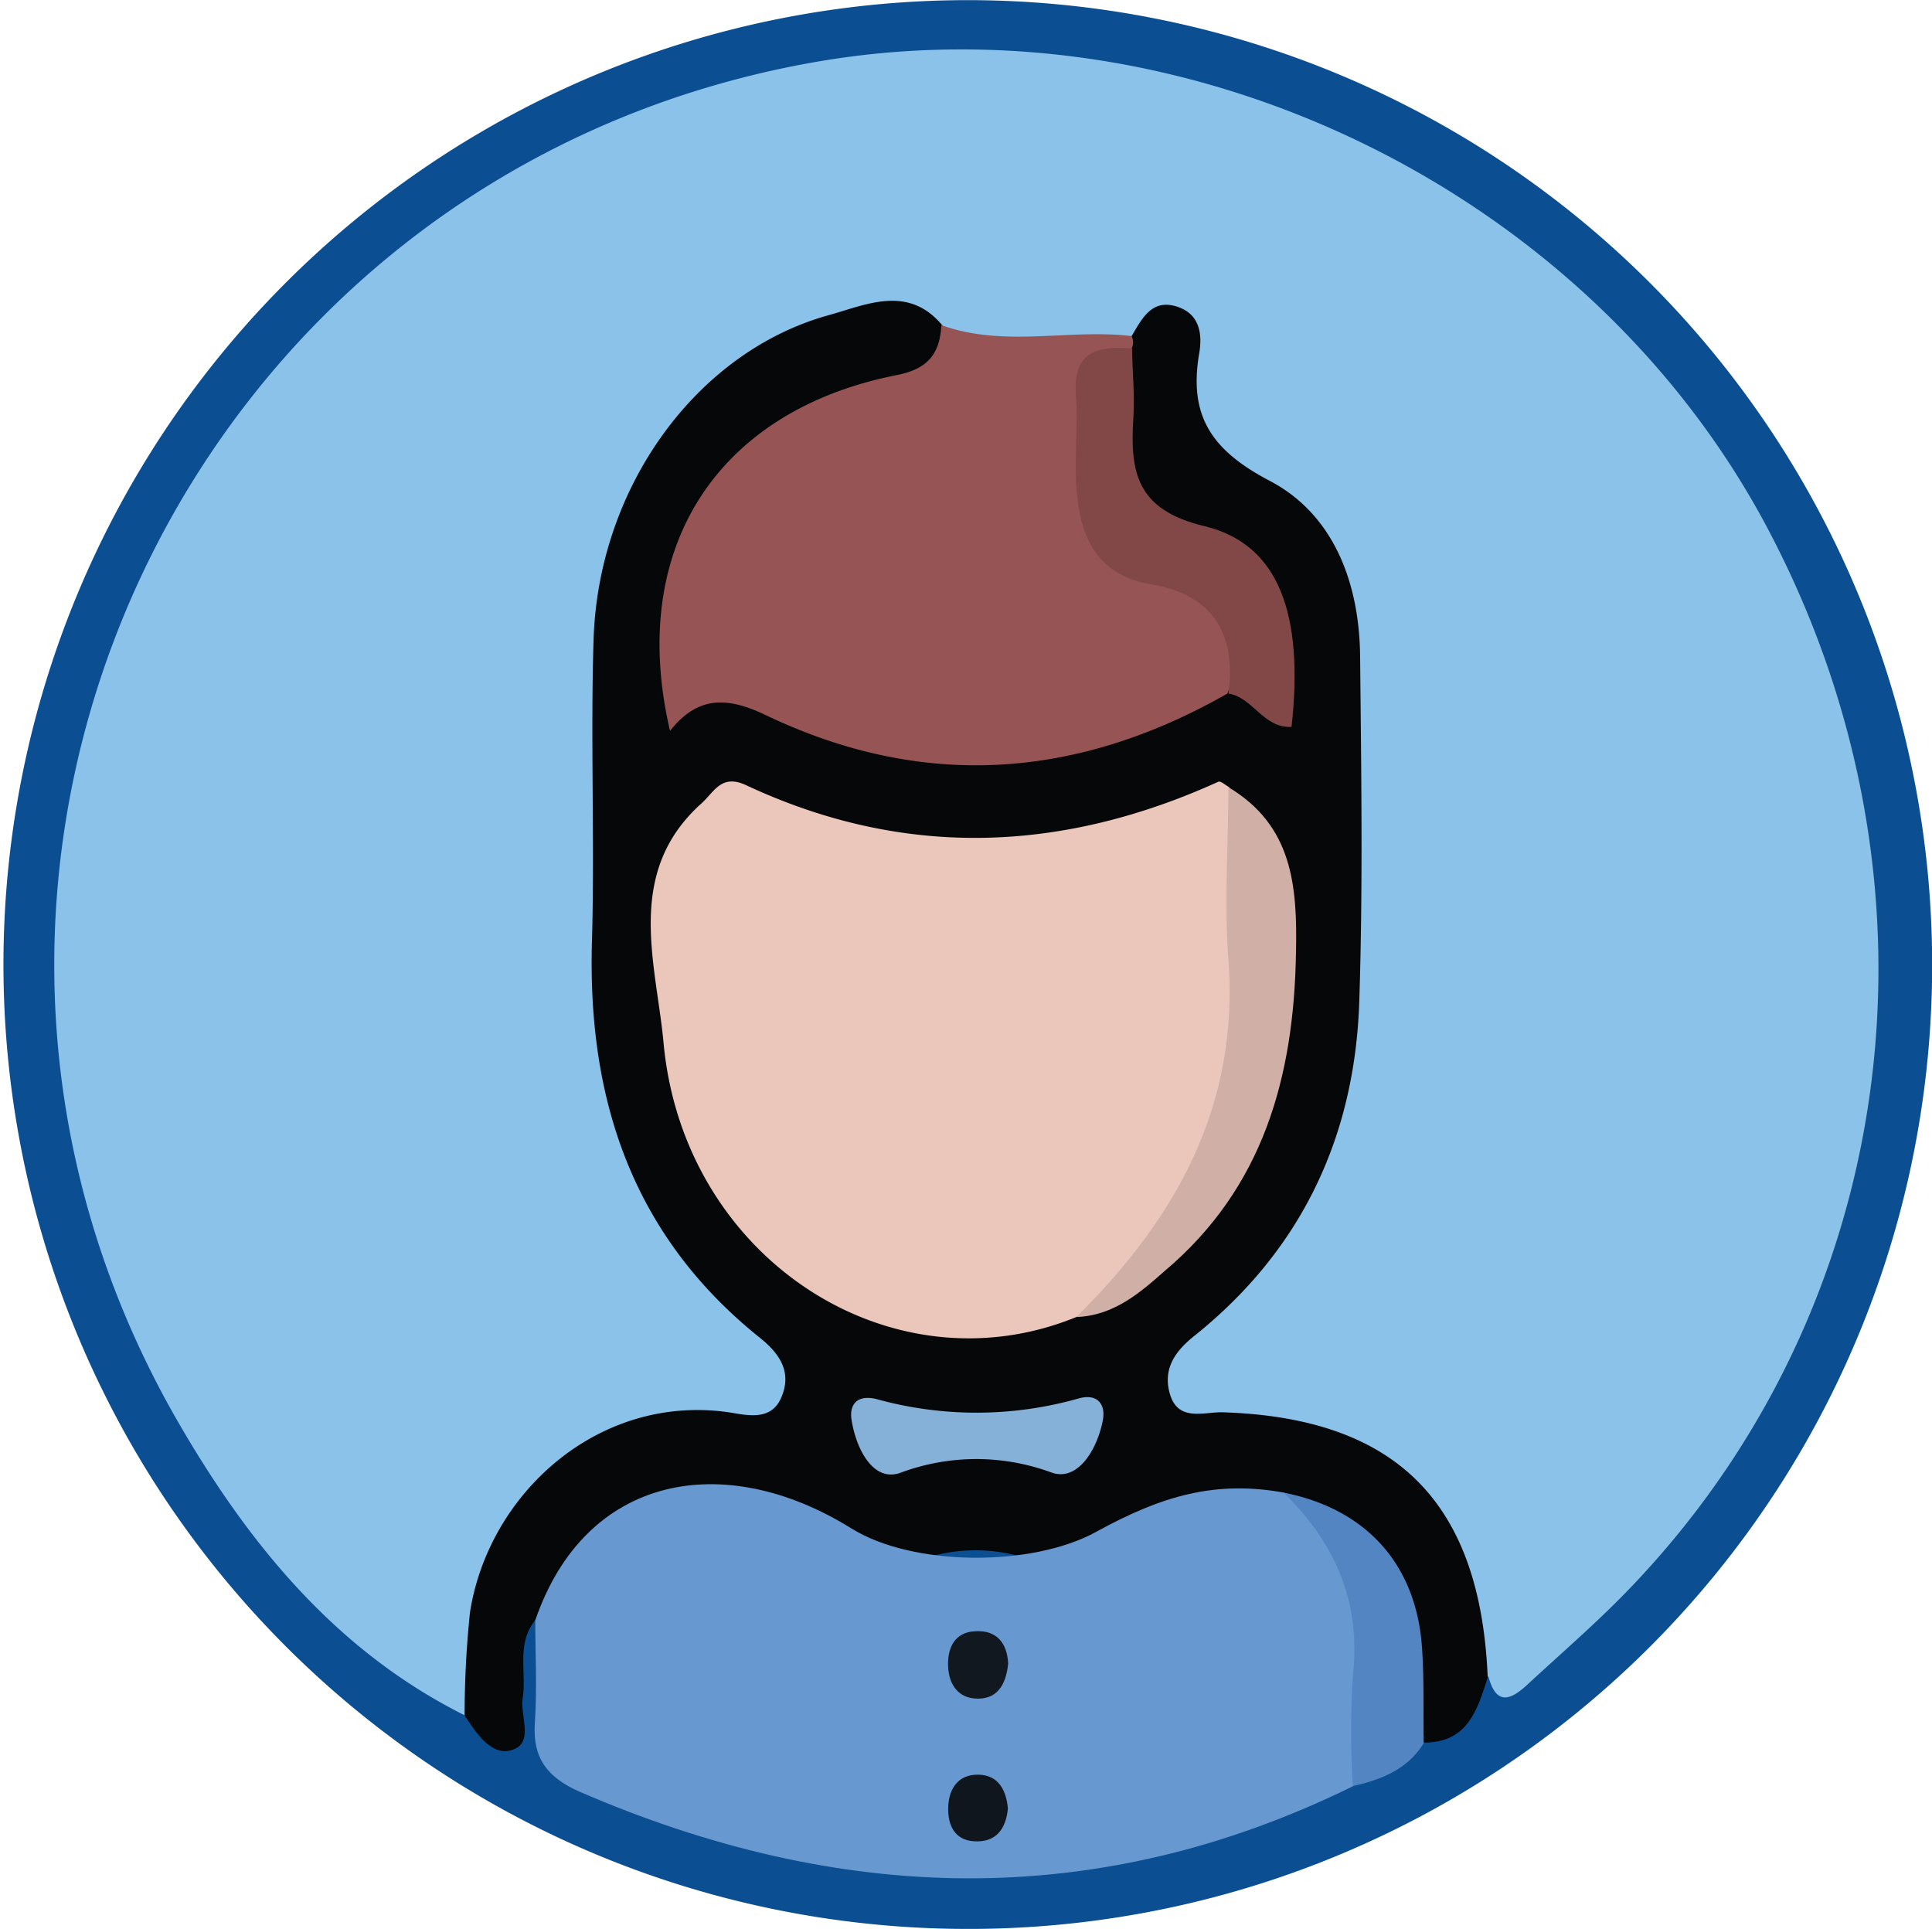 <svg id="Layer_1" data-name="Layer 1" xmlns="http://www.w3.org/2000/svg" viewBox="0 0 139.76 139.53"><defs><style>.cls-1{fill:#0b4e91;}.cls-2{fill:#8ac2e9;}.cls-3{fill:#050709;}.cls-4{fill:#6798d0;}.cls-5{fill:#5385c3;}.cls-6{fill:#965455;}.cls-7{fill:#eac6bb;}.cls-8{fill:#cfafa6;}.cls-9{fill:#824747;}.cls-10{fill:#85b0d8;}.cls-11{fill:#111820;}.cls-12{fill:#0f161d;}</style></defs><path class="cls-1" d="M420.86,363.65A69.76,69.76,0,1,1,490.91,294,69.69,69.69,0,0,1,420.86,363.65Z" transform="translate(-351.14 -224.12)"/><path class="cls-2" d="M384.76,348.2c-9.28-4.63-15.58-12.35-20.61-21-23.29-40,.4-90.65,46-98.6,27.16-4.73,56.06,9.46,68.91,33.84,13.66,25.91,9.49,56.7-10.5,77.07-2.21,2.25-4.61,4.32-6.93,6.47-1.17,1.08-2.23,1.56-2.8-.53-1.46-1.56-1.49-3.65-2-5.54-2.3-7.77-7.09-11.68-15-12.29-2.38-.18-5.33.57-6.44-2.52s1.2-4.9,3.14-6.74c7.37-7,9.84-16,10.18-25.73.21-6,.11-12,0-17.95-.11-6.71-2.24-12.42-8.38-16-2.62-1.5-3.54-3.82-3.58-6.66s-1.28-4-4.11-2.79c-4.54.56-9.08,1.07-13.51-.59-6.69-1.85-13.14.35-17.59,6.18a27.48,27.48,0,0,0-6,17.1c0,7.83-.1,15.65,0,23.47.14,8.48,2.81,16,9.14,21.95.61.57,1.19,1.17,1.74,1.78,1.57,1.76,3.34,3.55,2.35,6.15s-3.49,2.16-5.59,2.29c-10.33.63-15.53,5.65-16.67,16.14C386.21,345.35,386.46,347.14,384.76,348.2Z" transform="translate(-351.14 -224.12)"/><path class="cls-3" d="M433,248.43c.77-1.29,1.49-2.78,3.4-2.09,1.55.56,1.72,2,1.49,3.34-.77,4.5.87,7,5.08,9.21,4.67,2.44,6.51,7.42,6.56,12.72.08,8.3.21,16.62-.06,24.92-.31,9.79-4.16,18-11.93,24.22-1.48,1.18-2.29,2.46-1.76,4.24.61,2,2.47,1.25,3.82,1.29,12.52.4,18.63,6.48,19.16,19.17-.74,2.35-1.45,4.73-4.61,4.72-1.89-1.42-1.38-3.53-1.49-5.42-.33-5.83-2.81-10-8.74-11.53-4.62-1.23-8.87-1.1-12.31,2.91a4.17,4.17,0,0,1-5,1.18,12,12,0,0,0-9.2-.25c-2.16.8-4.19,0-6.09-1.29-7.66-5.37-14.31-4-19.69,3.89a4,4,0,0,1-1.78,1.67c-1.38,1.71-.6,3.76-.9,5.63-.21,1.32.92,3.36-.93,3.79-1.39.32-2.46-1.3-3.27-2.55a71.12,71.12,0,0,1,.39-7.46c1.34-8.55,9.2-15.7,18.5-14.49,1.31.17,3.21.79,4-1s0-3.12-1.48-4.32c-9.2-7.34-12.52-17.16-12.2-28.63.21-7.31-.11-14.63.12-21.94.35-11,7.44-20.79,17-23.44,2.68-.74,5.76-2.25,8.24.75,1.1,3.9-1.71,4.35-4.36,5-9.55,2.36-14.79,9-14.62,18.58,0,1.62-.52,3.54,2.45,2.58,1.62-.52,3.25.43,4.76,1.08a34.13,34.13,0,0,0,29.78-.63,6.7,6.7,0,0,1,2.38-.66c3.41,1.19,4.61.12,3.61-3.44-.75-2.69-2-5.38-4.58-6.2-7.72-2.47-7.64-8.11-6.57-14.38A4.91,4.91,0,0,1,433,248.43Z" transform="translate(-351.14 -224.12)"/><path class="cls-4" d="M389.86,341.33c3.6-10.52,13.62-12.4,22.87-6.65,4.45,2.77,13.07,2.8,17.7.25,4.8-2.64,8.65-3.73,13.6-2.84,6.63,4,8.69,12.8,5,21.23-18.6,9.15-37.26,8.51-56,.39-2.25-1-3.37-2.38-3.2-4.93S389.86,343.81,389.86,341.33Z" transform="translate(-351.14 -224.12)"/><path class="cls-5" d="M449,353.32a65.38,65.38,0,0,1,0-7.92c.62-5.38-1.27-9.66-5-13.31,5.93,1.17,9.56,5.14,10,11.12.17,2.31.09,4.64.13,7C453,352.08,451.1,352.85,449,353.32Z" transform="translate(-351.14 -224.12)"/><path class="cls-6" d="M433,248.43a1,1,0,0,1,0,.9c-5,5.44-3.59,13,2.93,16.19,4.85,2.4,5.69,4.23,4,8.77-10.86,6.19-22,7-33.37,1.57-2.74-1.31-4.9-1.47-6.95,1.13-3.08-13.17,3.36-23.17,16.41-25.74,2.28-.45,3.1-1.56,3.22-3.61C423.79,249.28,428.46,247.89,433,248.43Z" transform="translate(-351.14 -224.12)"/><path class="cls-7" d="M429,319.39c-13.39,5.47-28.42-4.21-29.86-19.84-.53-5.76-2.85-12.31,2.75-17.32.93-.84,1.43-2.15,3.23-1.31,11.4,5.33,22.8,4.9,34.15-.25.17-.08.52.25.79.39,2.5,12.65,3,24.88-6.75,35.21A19.62,19.62,0,0,1,429,319.39Z" transform="translate(-351.14 -224.12)"/><path class="cls-8" d="M429,319.39c7.22-7.13,11.81-15.31,11-25.91-.31-4.11,0-8.28,0-12.42,4.63,2.77,5,7.1,4.89,12-.15,9-2.38,17-9.5,23C433.62,317.62,431.72,319.29,429,319.39Z" transform="translate(-351.14 -224.12)"/><path class="cls-9" d="M440,274.29c.61-4.38-1.22-7.18-5.57-7.9-3.68-.6-5-3.09-5.35-6.22-.3-2.46.07-5-.11-7.48-.24-3.19,1.62-3.57,4.07-3.36,0,1.65.2,3.31.09,4.95-.26,4,.21,6.72,5.14,7.9,5.43,1.31,7.19,6.43,6.3,14.52C442.54,276.82,441.76,274.55,440,274.29Z" transform="translate(-351.14 -224.12)"/><path class="cls-10" d="M414.53,325.32a27.08,27.08,0,0,0,14.67-.05c1.28-.35,1.94.38,1.72,1.58-.39,2.06-1.77,4.44-3.68,3.8a15.69,15.69,0,0,0-10.95,0c-2,.73-3.23-1.76-3.55-3.83C412.56,325.65,413.21,325,414.53,325.32Z" transform="translate(-351.14 -224.12)"/><path class="cls-11" d="M424.07,344.46c-.16,1.58-.84,2.67-2.46,2.52-1.32-.13-1.88-1.22-1.89-2.47s.52-2.31,1.92-2.39C423.26,342,424,343,424.07,344.46Z" transform="translate(-351.14 -224.12)"/><path class="cls-12" d="M424.05,354.94c-.14,1.5-.88,2.48-2.46,2.37-1.39-.09-1.88-1.16-1.86-2.4s.59-2.31,1.92-2.41C423.23,352.39,423.92,353.45,424.05,354.94Z" transform="translate(-351.14 -224.12)"/></svg>